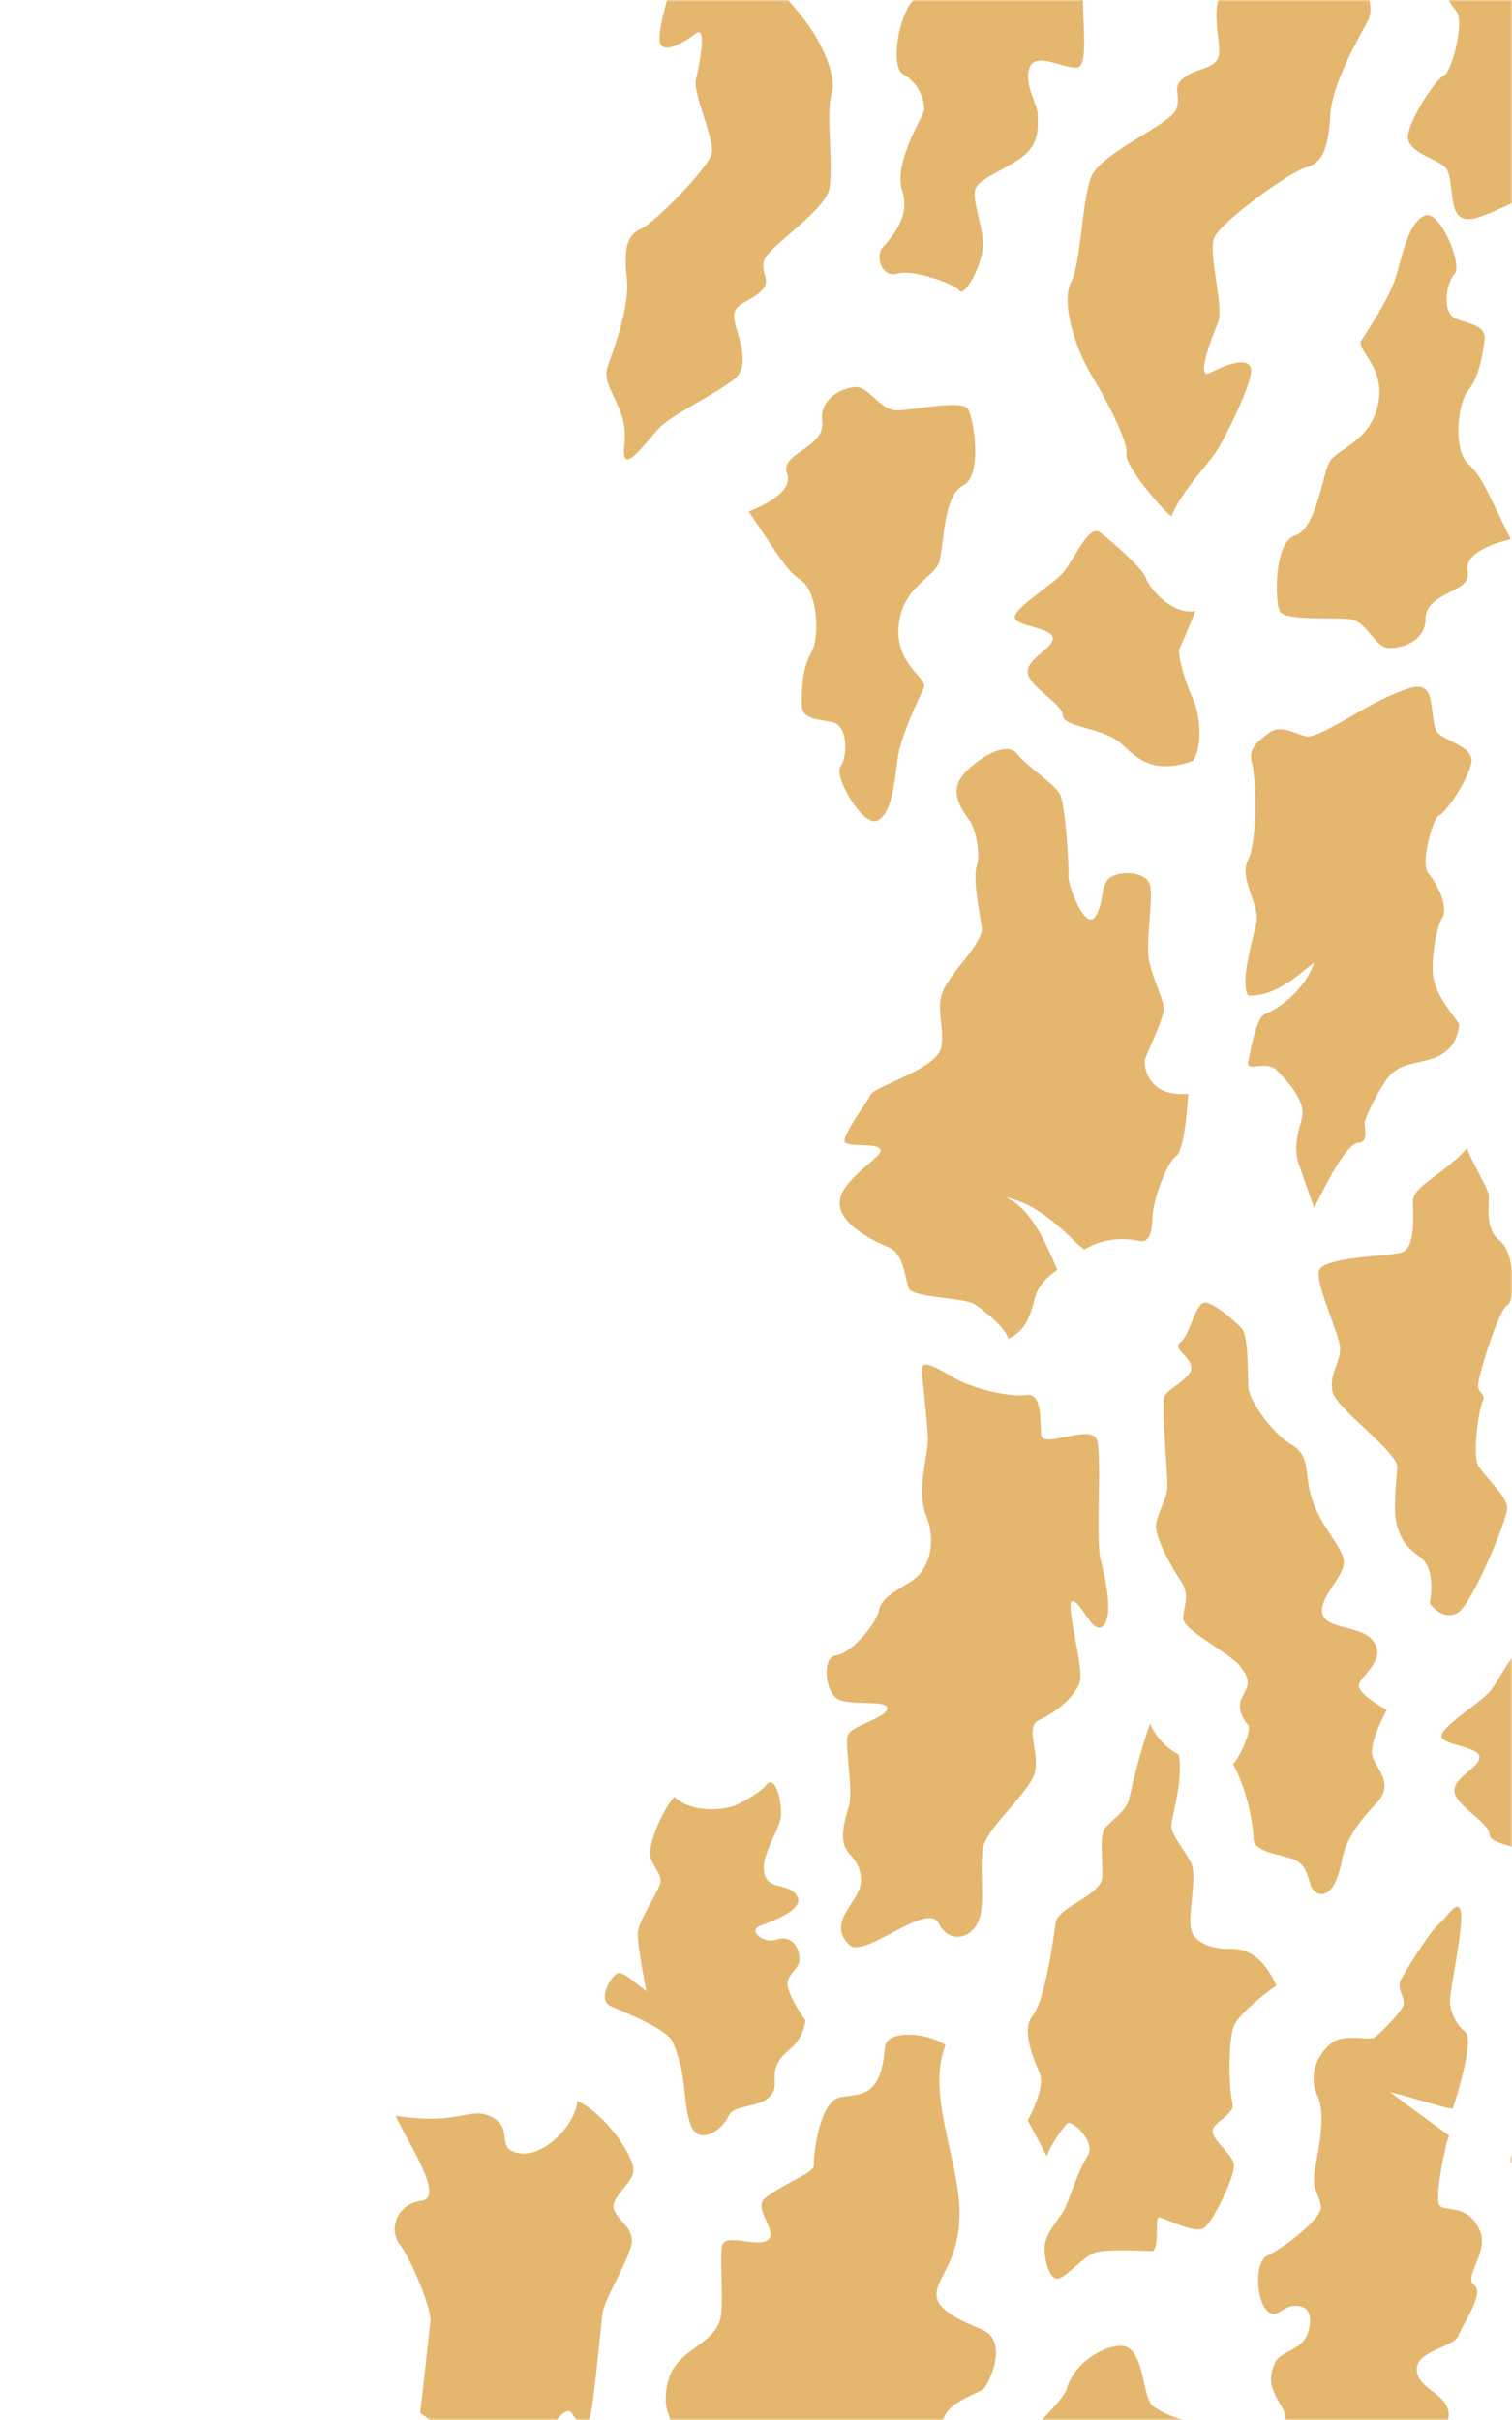 <svg width="450" height="720" viewBox="0 0 450 720" fill="none" xmlns="http://www.w3.org/2000/svg">
<mask id="mask0_412_386" style="mask-type:alpha" maskUnits="userSpaceOnUse" x="0" y="0" width="450" height="720">
<rect width="450" height="720" fill="#E5B76E"/>
</mask>
<g mask="url(#mask0_412_386)">
<path d="M348.675 153.623C351.253 146.609 359.922 137.733 362.392 133.73C364.863 129.728 372.92 113.683 372.309 109.785C371.698 105.886 364.464 108.617 360.109 110.95C355.754 113.283 360.622 100.354 362.499 95.957C364.376 91.561 359.573 75.575 361.29 70.9C363.006 66.225 383.985 50.963 388.783 49.799C393.581 48.635 395.412 43.876 395.887 34.554C396.363 25.233 403.537 12.806 407.004 6.386C410.472 -0.034 402.086 -7.886 405.649 -19.88C409.212 -31.874 397.863 -19.517 392.725 -15.994C387.588 -12.471 373.593 -8.499 366.24 -4.536C358.888 -0.574 363.557 11.893 362.772 16.232C361.988 20.572 356.895 19.907 352.584 22.951C348.274 25.996 351.837 28.351 349.96 32.747C348.082 37.144 327.293 45.606 324.632 52.925C321.972 60.245 321.745 78.049 318.778 83.903C315.812 89.758 319.595 103.026 325.17 112.219C330.745 121.412 335.882 132.238 335.261 135.221C334.639 138.204 345.575 151.507 348.675 153.623Z" fill="#E5B76E"/>
<path d="M299.654 -128.101C292.106 -118.764 285.747 -108.151 287.734 -98.814C289.721 -89.476 283.628 -70.795 281.774 -66.55C279.92 -62.305 258.105 -60.61 257.087 -55.799C256.069 -50.989 264.281 -47.027 267.203 -41.945C270.125 -36.864 270.379 -22.134 269.057 -18.742C275.941 -13.932 275.144 -3.458 271.442 0.504C267.74 4.466 264.552 20.027 269.057 22.294C273.562 24.56 275.698 31.066 274.884 33.327C274.071 35.588 265.875 48.894 268.526 56.813C271.176 64.732 264.751 71.282 262.632 73.665C260.512 76.048 262.261 82.847 267.059 81.423C271.857 79.999 284.214 84.538 285.559 86.516C286.904 88.494 291.962 79.727 292.493 73.77C293.025 67.813 288.686 58.774 290.545 55.66C292.405 52.546 301.669 49.437 305.642 45.474C309.615 41.512 308.824 36.702 308.824 33.87C308.824 31.038 304.585 24.904 306.439 20.049C308.293 15.195 316.771 20.659 320.744 20.049C324.718 19.44 321.01 -0.937 322.864 -4.888C324.718 -8.839 344.192 -2.904 346.975 -11.394C349.759 -19.884 348.564 -34.741 346.975 -44.505C345.387 -54.27 348.636 -63.602 348.636 -63.602C341.796 -63.181 324.286 -68.695 319.942 -78.459C329.903 -73.793 343.544 -72.092 348.636 -72.519C347.363 -85.674 348.359 -87.797 348.636 -91.759C348.912 -95.722 355.442 -112.978 356.344 -117.511C357.761 -124.588 354.369 -130.811 345.747 -127.165C340.999 -125.164 330.185 -119.49 325.238 -119.301C320.29 -119.113 303.085 -132.535 299.654 -128.101Z" fill="#E5B76E"/>
<path d="M482.034 559.297C485.056 555.015 484.15 545.295 482.034 540.849C479.918 536.404 477.198 527.507 478.105 525.696C479.012 523.885 482.792 514.661 482.792 514.661C475.538 515.981 468.889 507.581 467.982 504.783C467.075 501.984 457.855 493.912 454.376 491.277C450.898 488.642 446.518 500.005 443.045 503.627C439.571 507.249 429.136 513.674 428.988 516.472C428.839 519.271 440.627 519.603 440.324 522.898C440.022 526.192 432.159 528.991 432.917 533.273C433.675 537.555 443.322 542.333 443.322 545.791C443.322 549.249 455.56 549.413 460.55 554.023C465.539 558.632 470.093 563.43 482.034 559.297Z" fill="#E5B76E"/>
<path d="M389.877 443.901C388.311 436.687 389.559 432.807 384.253 429.755C378.946 426.704 371.623 416.656 371.509 412.602C371.395 408.549 371.509 397.439 369.656 395.356C367.803 393.272 361.233 387.481 358.537 387.556C355.842 387.63 354.048 397.296 351.383 399.295C348.717 401.295 354.222 403.483 354.544 406.678C354.866 409.874 347.914 413.064 346.616 415.237C345.318 417.41 347.746 439.123 347.399 442.765C347.052 446.407 344.649 449.89 344.074 453.541C343.499 457.193 348.989 466.854 351.596 470.625C354.202 474.396 352.26 478.067 352.131 481.501C352.002 484.934 366.044 491.786 369.106 495.756C372.168 499.725 371.762 501.214 369.814 504.687C367.867 508.16 370.013 511.539 371.42 513.196C372.827 514.853 368.536 523.516 366.985 524.841C371.539 533.276 372.931 543.2 373.07 547.169C373.209 551.138 381.493 551.749 385.179 553.257C388.866 554.765 389.262 558.769 390.238 561.305C391.214 563.84 396.818 567.051 399.434 553.257C401.228 543.795 409.671 537.082 411.073 534.705C413.888 529.927 410.013 526.598 408.541 522.797C407.07 518.996 412.713 508.721 412.713 508.721C406.832 505.461 403.542 502.548 404.622 500.623C406.351 497.547 412.357 493.419 408.809 488.393C405.261 483.366 394.336 484.964 393.508 479.863C392.681 474.763 400.698 468.799 399.866 464.036C399.033 459.272 392.19 453.447 389.877 443.901Z" fill="#E5B76E"/>
<path d="M367.161 603.006C368.851 598.456 379.855 590.73 379.855 590.73C376.229 582.623 371.393 579.661 366.354 579.815C361.315 579.968 355.453 578.371 354.462 573.93C353.471 569.489 356.479 557.988 354.462 554.153C352.445 550.317 348.62 545.881 348.62 543.237C348.62 540.592 352.247 529.92 350.835 522.05C347.024 520.014 344.005 516.758 342.258 512.802C339.785 520.077 337.73 527.489 336.104 535C335.302 538.831 331.07 541.252 329.054 543.674C327.037 546.095 328.246 552.555 328.063 558.306C327.879 564.056 314.759 567.286 314.155 572.129C313.55 576.972 310.934 595.335 307.307 599.775C303.68 604.216 307.911 612.889 309.522 617.141C311.132 621.394 305.875 630.861 305.875 630.861C308.516 635.703 311.538 641.558 311.538 641.558C312.529 638.328 316.572 632.677 317.781 631.669C318.99 630.662 326.447 637.321 323.628 641.558C320.809 645.795 318.138 655.024 316.473 657.902C314.809 660.78 310.879 664.714 310.879 668.818C310.879 672.921 312.544 678.657 315.116 677.898C317.687 677.138 322.216 671.695 325.521 670.331C328.826 668.966 340.668 669.726 342.863 669.726C345.058 669.726 343.829 660.189 344.736 659.738C345.642 659.286 355.77 665.196 358.639 662.616C361.508 660.035 367.409 647.631 367.255 644.302C367.102 640.973 360.755 636.884 360.908 634.006C361.062 631.129 367.845 629.164 366.8 625.532C365.754 621.9 365.397 607.744 367.161 603.006Z" fill="#E5B76E"/>
<path d="M205.378 631.714C202.98 624.217 204.684 618.213 200.279 607.654C198.629 603.685 186.193 598.867 181.813 596.893C177.433 594.918 182.15 587.614 183.864 587.073C185.578 586.533 188.844 589.877 192.357 592.427C192.357 592.427 189.666 578.797 189.8 575.17C189.934 571.543 195.959 562.87 196.479 560.285C196.999 557.7 195.126 556.604 193.769 553.12C192.411 549.637 196.628 539.501 200.616 534.598C206.721 539.977 216.105 538.111 218.325 537.352C220.545 536.593 226.748 532.887 227.843 531.294C230.534 527.374 232.684 535.482 232.431 540.046C232.179 544.611 226.451 551.528 227.432 557.105C228.413 562.682 234.824 559.883 237.287 564.19C239.75 568.497 227.323 572.521 226.129 572.987C222.566 574.376 227.159 578.361 231.054 577.09C236.415 575.339 238.1 580.564 237.936 583.248C237.773 585.932 233.72 587.713 234.468 590.998C235.216 594.283 237.074 597.18 239.779 601.234C238.858 605.809 237.163 607.972 234.473 610.249C228.671 615.166 231.247 619.25 230.4 621.661C228.235 627.789 218.592 625.527 216.819 629.6C215.045 633.674 207.692 638.943 205.378 631.714Z" fill="#E5B76E"/>
<path d="M486.34 477.857C487.331 470.365 494.208 448.171 498.063 446.052C501.918 443.934 507.972 440.302 508.255 435.762C508.537 431.222 504.786 422.747 504.786 417.9C504.786 413.052 508.547 396.435 509.702 389.777C510.856 383.118 509.365 372.818 508.503 367.37C507.64 361.922 520.89 358.592 522.034 353.144C523.179 347.696 518.566 343.459 522.034 337.709C525.503 331.958 522.901 321.97 526.355 315.609C529.808 309.248 521.459 316.214 513.685 319.241C505.911 322.268 503.672 320.457 498.885 316.82C494.099 313.183 493.529 305.621 489.208 302.292C484.888 298.963 472.758 295.742 469.85 288.771C465.514 278.352 457.23 266.766 453.791 274.878C449.332 285.372 460.792 305.671 456.472 311.099C452.151 316.527 454.079 334.374 455.228 340.125C456.378 345.875 466.173 352.385 468.477 357.228C470.781 362.071 465.009 361.311 464.444 366.759C463.879 372.207 471.212 384.319 470.207 396.718C469.835 401.263 461.853 400.057 459.836 403.387C458.766 405.153 457.101 411.559 463.438 416.704C464.375 417.468 458.588 418.52 459.192 421.71C459.98 425.863 461.174 429.495 463.295 430.934C469.052 434.869 472.213 434.869 472.506 441.527C472.798 448.186 464.732 459.082 464.157 464.227C463.582 469.372 480.86 478.15 482.296 482.089C483.733 486.029 485.814 481.732 486.34 477.857Z" fill="#E5B76E"/>
<path d="M497.433 681.073C499.133 676.513 505.629 665.121 506.258 663.211C506.887 661.301 502.249 658.656 501.843 656.761C501.437 654.866 507.511 647.646 511.282 646.317C515.053 644.987 517.198 633.59 517.803 630.935C518.407 628.281 512.541 629.412 507.615 625.428C502.69 621.443 502.066 613.083 502.274 608.523C502.482 603.963 496.987 599.592 497.433 597.508C497.879 595.424 499.554 586.687 499.762 585.168C499.97 583.65 496.199 583.457 495.362 578.138C494.525 572.819 492.013 570.402 488.871 571.732C485.73 573.062 472.481 576.525 469.339 573.677C466.198 570.829 462.269 568.835 460.069 567.411C457.869 565.987 456.6 572.581 456.6 575.285C456.6 577.989 452.111 586.067 452.582 591.341C453.053 596.615 461.005 597.295 462.581 599.458C464.157 601.621 461.952 608.002 459.44 611.421C456.928 614.839 454.098 624.817 455.828 628.37C457.557 631.923 457.71 634.21 456.14 634.637C454.569 635.063 448.598 640.62 449.698 643.325C450.798 646.029 461.481 652.156 462.427 656.855C463.374 661.554 462.11 663.975 463.681 667.275C465.252 670.574 471.381 671.686 476.564 671.83C481.746 671.973 485.834 677.952 486.775 679.947C492.885 680.503 497.433 681.073 497.433 681.073Z" fill="#E5B76E"/>
<path d="M355.048 226.407C358.07 222.125 357.163 212.41 355.048 207.964C352.932 203.519 350.212 194.622 351.119 192.811C352.025 191 355.806 181.776 355.806 181.776C348.552 183.096 341.903 174.696 340.996 171.893C340.089 169.089 330.868 161.027 327.39 158.392C323.912 155.757 319.532 167.12 316.058 170.742C312.585 174.364 302.15 180.789 302.001 183.587C301.853 186.386 313.64 186.718 313.338 190.013C313.036 193.307 305.172 196.106 305.931 200.388C306.689 204.67 316.336 209.443 316.336 212.906C316.336 216.369 328.574 216.528 333.564 221.138C338.553 225.747 343.107 230.525 355.048 226.407Z" fill="#E5B76E"/>
<path d="M434.281 304.707C429.569 298.202 428.117 296.158 426.848 292C425.58 287.842 427.121 276.535 429.227 273.061C431.332 269.588 427.463 262.592 425.07 259.759C422.676 256.926 426.437 243.266 428.31 242.616C430.183 241.966 436.857 232.197 437.893 227.007C438.928 221.817 428.939 220.393 427.488 217.436C426.036 214.479 426.561 207.84 424.723 205.662C422.885 203.483 420.521 203.9 412.588 207.493C404.656 211.085 392.209 219.773 388.83 219.088C385.451 218.403 381.249 215.421 377.801 217.967C374.352 220.512 371.359 222.695 372.598 227.052C373.837 231.408 374.302 250.481 371.424 255.909C368.545 261.337 375.16 269.385 373.901 274.763C372.643 280.142 368.986 292.576 371.513 296.228C380.184 296.545 387.482 289.008 391.134 286.394C387.948 295.568 379.242 300.718 376.522 301.705C373.802 302.693 372.137 312.864 371.473 316.055C370.809 319.245 376.815 315.062 380.164 318.6C383.513 322.138 388.904 327.779 387.413 332.989C385.922 338.199 385.01 341.92 386.719 346.906C388.429 351.893 391.139 359.42 391.139 359.42C395.717 349.928 401.073 340.198 404.274 340.01C407.475 339.821 405.994 335.748 406.127 334.09C406.261 332.433 411.394 321.771 414.332 319.28C417.271 316.789 419.704 316.69 422.335 315.995C424.966 315.3 433.473 314.472 434.281 304.707Z" fill="#E5B76E"/>
<path d="M433.968 479.767C438.065 477.257 448.56 452.324 448.56 448.692C448.56 445.06 441.648 439.21 439.919 435.98C438.189 432.75 440.112 419.229 441.261 417.012C442.411 414.794 440.112 414.794 439.919 412.367C439.725 409.941 446.063 389.568 448.56 388.358C451.057 387.147 451.037 372.614 446.256 369.007C441.474 365.4 443.565 357.302 442.991 355.084C442.416 352.867 436.847 343.38 436.653 341.564C429.553 349.636 420.53 352.698 420.53 357.441C420.53 362.185 421.353 371.448 417.007 372.659C412.662 373.869 393.269 373.874 392.501 378.31C391.733 382.746 398.645 396.877 398.833 401.134C399.021 405.391 395.186 409.405 396.722 414.451C398.258 419.497 416.21 432.209 415.873 436.65C415.536 441.091 414.48 449.967 415.873 454.204C417.265 458.442 418.177 459.856 422.904 463.488C427.631 467.12 425.52 477.009 425.52 477.009C425.52 477.009 429.34 482.595 433.968 479.767Z" fill="#E5B76E"/>
<path d="M327.605 464.252C330.692 475.852 330.508 483.171 327.605 484.183C324.701 485.195 321.803 476.74 319.266 476.393C316.729 476.046 322.531 495.793 321.441 500.15C320.351 504.506 314.192 509.577 309.475 511.621C304.758 513.665 309.475 521.108 308.028 527.206C306.581 533.304 293.164 544.14 292.435 550.238C291.707 556.336 292.802 563.183 291.94 568.924C290.761 576.694 282.654 579.031 279.394 572.253C276.134 565.475 257.167 582.896 252.846 578.703C245.335 571.444 256.81 565.589 256.265 558.941C255.457 549.335 247.495 553.875 252.564 537.69C254.144 532.649 251.305 519.396 252.296 516.355C253.287 513.313 263.801 511.274 264.044 508.336C264.287 505.399 252.202 507.885 248.818 505.176C245.434 502.467 244.705 492.98 248.818 492.528C252.93 492.077 260.66 483.721 261.626 478.983C262.592 474.245 270.089 471.982 273.23 468.821C276.372 465.661 278.79 458.898 275.648 450.959C272.507 443.021 276.491 432.67 276.144 427.247C275.797 421.824 274.697 411.33 274.33 407.941C273.964 404.552 277.234 405.907 283.398 409.633C289.561 413.359 300.799 415.731 305.516 415.056C310.233 414.382 309.48 422.499 309.866 426.91C310.253 431.321 325.093 423.184 326.544 428.602C327.996 434.02 326.024 458.298 327.605 464.252Z" fill="#E5B76E"/>
<path d="M128.471 753.588C130.406 750.727 137.437 732.893 135.891 728.456C134.345 724.019 125.052 717.916 125.052 717.916C125.052 717.916 127.705 694.486 128.09 690.696C128.475 686.906 122.37 672.121 118.955 667.724C115.539 663.326 118.13 655.666 125.422 654.766C132.715 653.866 120.773 636.567 117.751 629.467C136.926 632.57 139.956 626.364 146.57 629.959C153.184 633.554 147.027 639.448 154.66 640.641C162.293 641.834 171.597 631.539 171.783 625.019C180.715 629.342 188.879 641.863 188.498 645.962C188.116 650.06 180.911 654.034 182.965 657.939C185.018 661.845 187.145 661.706 188.009 665.855C188.872 670.003 179.94 683.301 179.316 688.378C178.693 693.454 176.689 715.309 175.616 719.05C174.542 722.791 171.919 721.056 170.272 718.105C168.625 715.154 163.581 721.556 162.793 726.666C162.004 731.777 162.334 743.253 158.216 747.202C154.099 751.151 145.396 749.947 142.38 753.181C134.974 761.098 122.639 762.212 128.471 753.588Z" fill="#E5B76E"/>
<path d="M299.978 398.308C305.284 396.248 306.854 390.868 308.076 385.95C309.297 381.032 314.716 377.832 314.716 377.832C310.737 368.533 306.384 359.16 299.228 356.205C311.146 358.541 319.647 370.062 322.753 371.707C327.576 368.904 333.266 367.994 338.719 369.154C341.828 369.935 342.843 367.383 342.992 362.245C343.14 357.107 347.233 345.886 350.007 343.997C352.78 342.109 353.645 325.436 353.645 325.436C341.74 326.541 340.35 317.405 340.739 315.419C341.128 313.432 346.502 303.119 346.343 299.994C346.183 296.868 343.21 291.633 342.022 285.975C340.833 280.317 343.396 266.885 342.216 263.165C341.037 259.445 334.185 258.88 330.693 260.906C327.2 262.932 328.81 268.859 325.869 272.839C322.928 276.818 317.805 263.517 317.988 260.6C318.171 257.683 317.12 239.27 315.419 236.227C313.719 233.183 305.512 227.939 302.824 224.419C299.268 219.763 289.564 226.77 286.424 230.811C283.284 234.852 284.709 238.863 288.475 243.99C290.436 246.66 291.894 254.165 290.683 257.715C289.472 261.265 291.487 271.388 292.182 275.827C292.877 280.266 283.245 288.965 280.785 294.505C278.326 300.045 281.111 304.899 280.175 311.425C279.239 317.951 260.33 323.158 259.115 325.671C257.901 328.183 249.802 338.796 251.625 340.028C253.449 341.26 261.087 339.977 262.05 342.072C263.013 344.166 250.205 350.777 249.916 357.607C249.628 364.437 260.18 369.256 264.619 371.157C269.058 373.059 269.319 380.512 270.485 383.324C271.65 386.137 286.801 386.017 290.019 388.013C293.238 390.009 299.953 395.81 299.978 398.308Z" fill="#E5B76E"/>
<path d="M244.7 125.173C245.825 133.352 231.995 134.764 234.223 140.779C236.451 146.793 225.478 151.108 222.82 152.18C231.599 165.016 233.6 169.348 238.46 172.694C243.319 176.041 244.122 189.622 241.42 194.206C238.719 198.79 238.551 205.487 238.621 209.69C238.692 213.893 242.544 213.849 247.592 214.841C252.64 215.833 252.196 225.378 250.12 228.12C248.044 230.863 256.809 246.158 261.094 244.166C265.379 242.173 266.224 232.917 267.159 225.775C268.094 218.633 273.605 207.685 274.946 204.691C276.287 201.697 266.286 197.806 267.47 186.06C268.655 174.314 278.159 171.993 279.578 167.036C280.996 162.078 280.73 147.369 286.64 144.447C292.55 141.525 289.834 124.416 288.056 121.64C286.277 118.865 272.328 121.972 267.085 122.093C261.842 122.214 258.735 114.936 254.559 115.158C250.383 115.38 243.831 118.857 244.7 125.173Z" fill="#E5B76E"/>
<path d="M424.269 184.2C424.269 175.945 438.163 176.431 436.775 170.169C435.388 163.907 446.847 161.128 449.626 160.429C442.679 146.515 441.287 141.952 436.93 137.974C432.572 133.996 433.628 120.432 436.93 116.259C440.231 112.086 441.31 105.474 441.813 101.301C442.317 97.128 438.494 96.647 433.628 94.976C428.763 93.305 430.504 83.91 432.935 81.476C435.365 79.042 428.767 62.694 424.251 64.084C419.734 65.474 417.635 74.528 415.735 81.476C413.835 88.423 406.883 98.518 405.146 101.301C403.41 104.085 412.787 109.302 410.012 120.777C407.237 132.252 397.506 133.256 395.424 137.974C393.343 142.692 391.601 157.3 385.348 159.389C379.095 161.478 379.453 178.797 380.836 181.789C382.219 184.782 396.463 183.606 401.673 184.2C406.883 184.795 408.969 192.429 413.136 192.778C417.304 193.128 424.269 190.576 424.269 184.2Z" fill="#E5B76E"/>
<path d="M427.928 572.739C425.52 574.724 417.831 587.094 416.82 589.252C415.809 591.41 417.811 594.035 417.811 596.045C417.811 598.054 410.453 605.303 409.011 606.231C407.569 607.159 399.973 604.946 396.317 607.824C392.66 610.701 389.008 616.879 392.085 623.468C395.162 630.057 391.506 642.764 391.124 647.284C390.743 651.804 392.556 652.697 393.136 656.404C393.715 660.11 381.383 669.245 377.161 671.1C372.94 672.956 373.777 687.315 378.727 688.441C380.709 688.893 382.379 685.812 385.842 686.015C389.306 686.219 390.827 688.551 389.311 693.899C387.794 699.248 381.18 699.437 379.51 702.87C375.739 710.62 381.754 714.585 382.522 718.748C383.29 722.91 380.268 729.787 381.269 733.186C383.281 740.028 391.773 741.294 392.254 745.506C393.205 753.906 398.873 756.203 401.752 753.117C404.631 750.031 406.568 741.998 410.027 740.356C413.485 738.713 416.76 730.671 418.301 729.132C419.842 727.594 431.377 724.454 431.184 718.306C430.991 712.158 421.834 710.819 421.646 705.058C421.457 699.298 432.7 698.424 434.033 694.926C435.366 691.428 442.01 682.115 438.74 679.853C435.47 677.59 443.026 669.974 440.573 664.015C436.743 654.697 429.137 658.741 428.186 655.655C427.235 652.568 430.168 637.46 431.337 635.401C424.415 630.464 413.644 622.421 413.644 622.421C423.836 625.095 431.025 627.537 432.373 627.333C434.295 621.568 438.725 606.494 436.03 604.46C433.334 602.425 431.531 598.342 431.531 595.256C431.531 592.17 435.569 573.424 434.801 568.914C434.033 564.404 430.723 570.422 427.928 572.739Z" fill="#E5B76E"/>
<path d="M335.817 698.499C340.717 701.63 340.127 713.726 343.219 715.939C346.192 717.975 349.533 719.411 353.054 720.167C356.438 720.98 359.193 728.631 359.134 732.873C359.074 737.116 355.869 749.872 356.845 756.987C357.821 764.102 361.492 765.353 363.088 768.895C364.683 772.438 356.84 783.056 357.395 785.616C359.292 794.359 370.56 775.693 375.916 783.339C382.823 793.218 374.662 810.281 370.466 816.086C366.269 821.891 369.475 839.203 369.475 839.203C362.974 839.813 354.853 844.626 359.07 845.291C363.286 845.956 370.089 845.787 369.921 850.61C369.752 855.433 366.229 866.76 361.958 870.541C357.687 874.322 365.035 882.861 364.292 885.039C363.549 887.217 355.482 887.123 353.485 891.648C351.489 896.173 344.849 901.333 345.25 904.593C345.652 907.853 355.061 907.793 354.739 915.975C354.362 925.631 345.057 940.288 340.32 941.816C335.584 943.344 325.515 932.984 325.515 932.984C326.155 929.178 322.612 918.545 320.095 916.774C317.578 915.003 305.696 911.599 303.883 908.255C302.069 904.911 308.253 896.124 308.476 892.497C308.699 888.87 296.688 894.754 293.889 887.907C289.504 877.165 301.063 857.417 301.227 849.846C301.39 842.274 301.722 838.32 298.7 834.772C296.356 832.033 289.127 831.413 285.991 824.888C282.76 818.17 284.504 798.591 287.185 794.741C292.496 787.184 303.144 788.752 303.883 783.329C304.621 777.906 292.888 777.583 296.421 764.073C298.953 754.402 305.879 754.402 309.957 741.542C311.33 737.205 301.227 729.887 301.227 729.887C307.049 722.583 316.547 714.009 317.419 710.888C320.065 701.451 332.056 696.092 335.817 698.499Z" fill="#E5B76E"/>
<path d="M446.379 887.098C453.137 878.738 458.831 869.236 457.052 860.876C455.273 852.515 460.728 835.794 462.388 831.994C464.048 828.193 483.58 826.675 484.492 822.368C485.403 818.061 478.05 814.514 475.434 809.964C472.818 805.414 472.59 792.226 473.774 789.184C467.61 784.877 468.324 775.505 471.639 771.957C474.954 768.409 477.808 754.477 473.774 752.448C469.741 750.418 467.828 744.593 468.557 742.569C469.285 740.544 476.623 728.602 474.25 721.526C471.877 714.451 477.629 708.571 479.527 706.443C481.425 704.314 479.859 698.216 475.563 699.496C471.267 700.776 460.203 696.708 458.999 694.936C457.795 693.165 453.266 701.015 452.791 706.348C452.315 711.682 456.199 719.78 454.535 722.563C452.87 725.347 444.575 728.14 441.018 731.688C437.46 735.235 438.169 739.542 438.169 742.073C438.169 744.603 441.964 750.106 440.304 754.452C438.645 758.799 431.054 753.906 427.496 754.452C423.939 754.998 427.258 773.237 425.598 776.78C423.939 780.322 406.503 775.008 404.01 782.61C401.518 790.211 402.588 803.508 404.01 812.251C405.432 820.994 402.524 829.354 402.524 829.354C408.648 828.972 424.325 833.914 428.215 842.656C419.296 838.474 407.082 836.955 402.524 837.332C403.663 849.116 402.772 851.017 402.524 854.564C402.276 858.112 396.429 873.563 395.622 877.621C394.353 883.953 397.391 889.53 405.11 886.265C409.361 884.469 419.043 879.393 423.473 879.224C427.902 879.055 443.307 891.102 446.379 887.098Z" fill="#E5B76E"/>
<path d="M210.956 -29.372C209.697 -22.801 203.328 -13.7 201.727 -9.805C200.125 -5.91 195.337 9.436 196.444 12.792C197.55 16.147 203.545 12.683 207.053 9.989C210.562 7.296 208.139 19.426 207.119 23.583C206.1 27.74 212.666 41.165 211.828 45.545C210.99 49.924 194.673 66.455 190.603 68.181C186.533 69.906 185.607 74.377 186.541 82.681C187.475 90.986 182.943 103.006 180.812 109.182C178.681 115.358 187.23 121.077 185.825 132.191C184.419 143.305 192.65 130.739 196.678 126.88C200.705 123.022 212.493 117.479 218.413 112.911C224.333 108.342 218.397 98.006 218.46 94.058C218.522 90.11 223.118 89.958 226.484 86.642C229.85 83.326 226.361 81.763 227.38 77.606C228.4 73.449 245.538 62.953 246.825 56.1C248.112 49.247 245.727 33.484 247.497 27.881C249.268 22.277 243.997 11.105 237.737 3.793C231.476 -3.519 225.365 -12.337 225.48 -15.063C225.596 -17.789 214.002 -27.953 210.956 -29.372Z" fill="#E5B76E"/>
<path d="M281.408 608.474C276.349 604.757 263.778 603.621 263.362 609.154C262.178 624.689 255.667 622.818 249.865 624.039C244.063 625.259 242.096 640.412 242.205 644.139C242.275 646.659 234.377 648.822 227.603 654.062C224.293 656.632 230.576 663.142 229.139 665.687C226.83 669.795 215.573 663.564 214.845 668.436C214.2 672.733 215.518 686.601 214.28 690.327C211.634 698.266 201.07 698.965 198.741 708.785C196.413 718.604 201.149 720.926 204.306 730.482C206.288 736.506 207.279 750.408 205.49 759.052C204.449 764.108 199.881 761.458 198.058 767.685C193.147 784.614 201.858 780.585 207.596 787.656C212.58 793.784 218.08 801.881 225.052 802.099C233.326 802.352 231.428 780.556 235.065 779.861C242.795 778.372 250.782 786.907 257.857 786.197C264.933 785.488 271.235 762.808 271.235 762.808C265.711 753.966 252.818 743.214 250.123 736.917C261.519 745.586 272.514 753.142 273.589 753.112C275.987 743.983 276.265 728.225 281.314 718.51C283.791 713.756 291.971 712.188 293.205 710.179C296.981 704.051 298.16 695.765 292.71 693.309C287.259 690.853 278.534 687.767 278.737 682.458C278.94 677.149 285.991 672.336 285.555 657.223C285.119 642.109 275.705 622.52 281.408 608.474Z" fill="#E5B76E"/>
<path d="M423.118 -46.892C428.381 -39.627 430.002 -37.344 431.419 -32.7C432.836 -28.056 431.115 -15.427 428.763 -11.547C426.411 -7.668 430.733 0.145 433.406 3.31C436.079 6.474 431.878 21.73 429.787 22.456C427.695 23.182 420.241 34.094 419.084 39.89C417.927 45.687 429.084 47.277 430.705 50.58C432.327 53.883 431.74 61.298 433.793 63.73C435.846 66.163 438.486 65.698 447.346 61.686C456.206 57.673 470.107 47.97 473.881 48.735C477.655 49.499 482.348 52.83 486.2 49.987C490.052 47.144 493.394 44.706 492.011 39.84C490.627 34.975 490.107 13.673 493.322 7.61C496.537 1.548 489.15 -7.441 490.555 -13.448C491.961 -19.455 496.045 -33.343 493.223 -37.421C483.538 -37.776 475.387 -29.358 471.308 -26.438C474.866 -36.684 484.59 -42.437 487.628 -43.539C490.666 -44.642 492.525 -56.003 493.267 -59.566C494.008 -63.129 487.301 -58.458 483.56 -62.409C479.819 -66.36 473.798 -72.661 475.464 -78.48C477.13 -84.298 478.148 -88.455 476.239 -94.024C474.33 -99.593 471.302 -108 471.302 -108C466.189 -97.399 460.207 -86.532 456.632 -86.321C453.057 -86.111 454.712 -81.561 454.562 -79.71C454.413 -77.859 448.68 -65.95 445.398 -63.168C442.116 -60.386 439.399 -60.275 436.461 -59.499C433.522 -58.724 424.02 -57.798 423.118 -46.892Z" fill="#E5B76E"/>
</g>
</svg>
